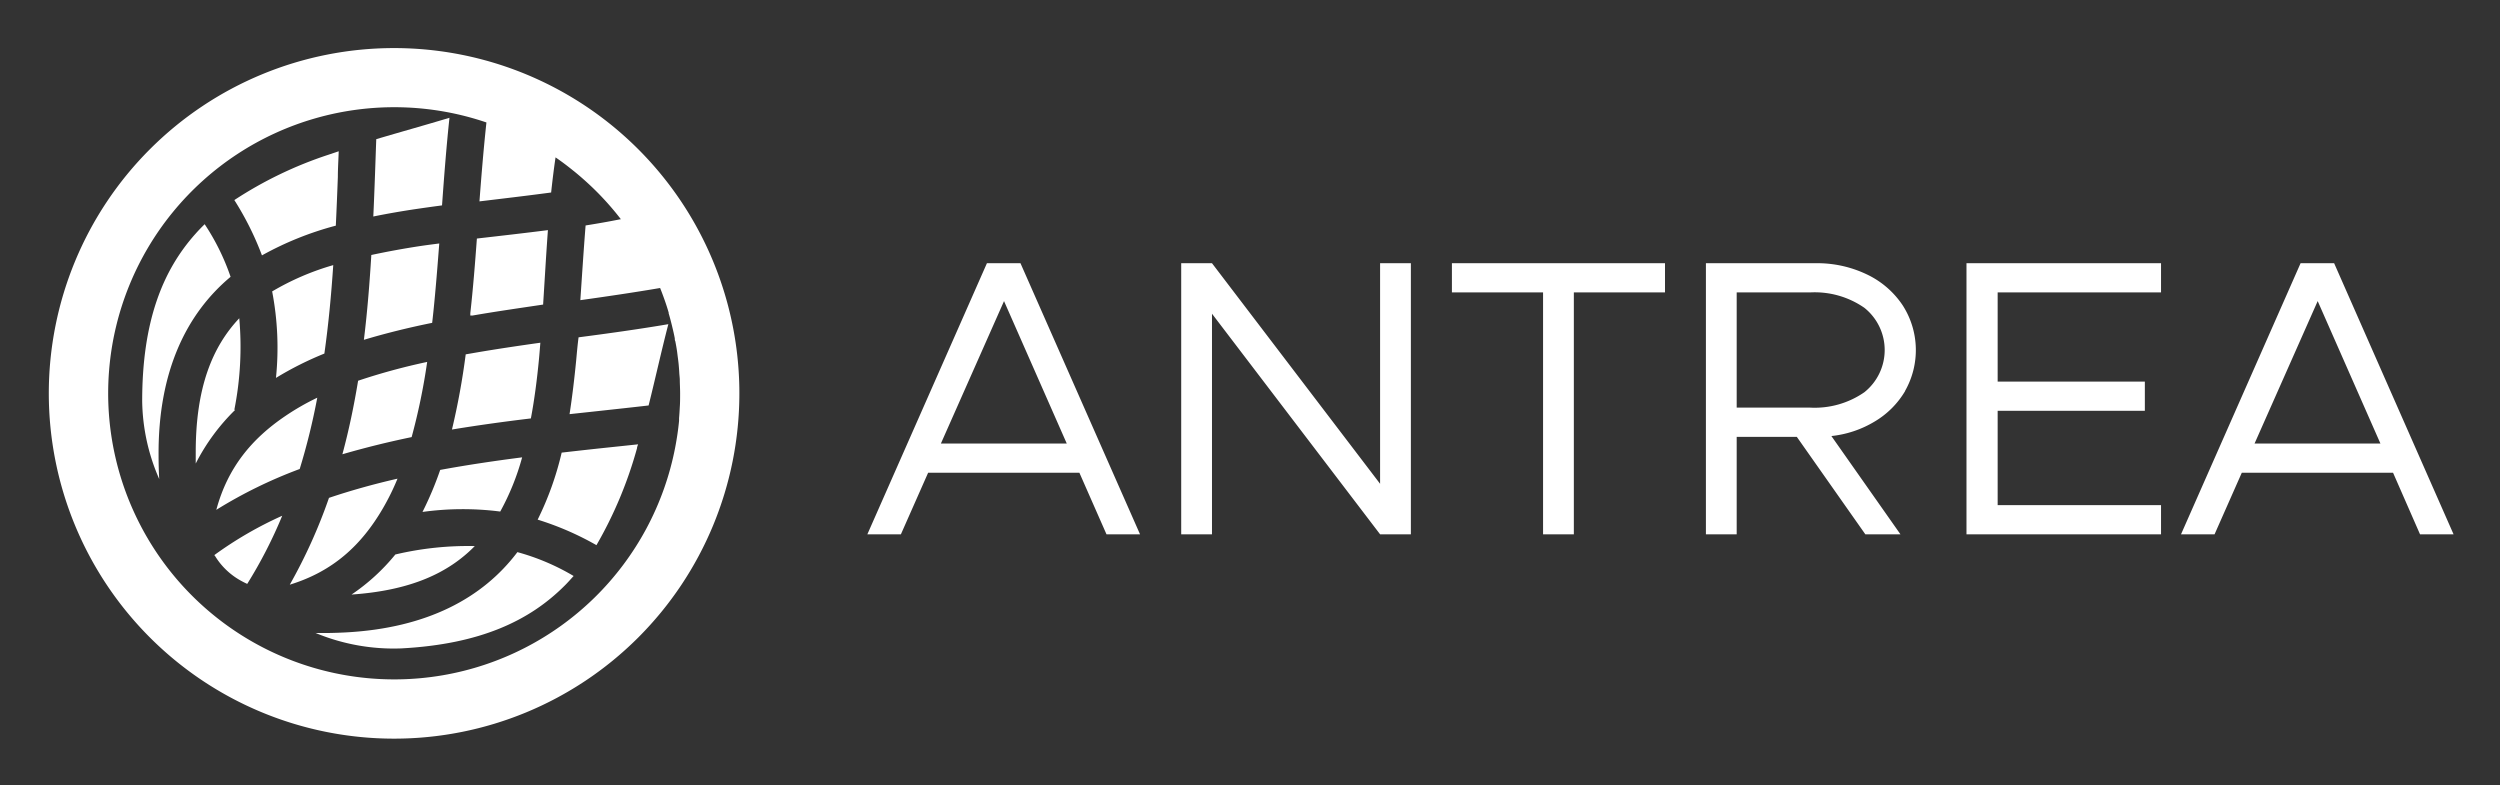 <svg xmlns="http://www.w3.org/2000/svg" role="img" viewBox="34.94 20.69 380.12 119.37"><rect x="34.94" y="20.69" width="380.12" height="119.37" fill="#333333" stroke="none"/><defs><style>.cls-1{fill:#fff}</style></defs><path d="M199.06 92.57h-23l-4.14 9.36h-5.1L185 60.71h5.1l18.18 41.22h-5.1zm-1.92-4.44l-9.54-21.66-9.6 21.66zm17.4-27.42h4.68l25.56 33.54V60.71h4.68v41.22h-4.68l-25.56-33.54v33.54h-4.68zm55.02 4.44H255.7v-4.44h32.4v4.44h-13.86v36.78h-4.68zm55.05 15a13.18 13.18 0 0 1-4.61 4.62 16 16 0 0 1-6.6 2.22l10.5 14.94h-5.34l-10.42-14.82H299v14.82h-4.68V60.71h16.74a17.43 17.43 0 0 1 7.68 1.68 13.45 13.45 0 0 1 5.49 4.71 12.58 12.58 0 0 1 .36 13.05zM299 82.67h11.22a13.23 13.23 0 0 0 8.19-2.34 8.21 8.21 0 0 0 0-12.84 13.23 13.23 0 0 0-8.19-2.34H299zm39.68-17.52v13.56h22.38v4.44h-22.38v14.34h24.84v4.44h-29.58V60.71h29.58v4.44zm60.12 27.42h-23l-4.14 9.36h-5.1l18.18-41.22h5.1L408 101.93h-5.1zm-1.92-4.44l-9.54-21.66-9.6 21.66zM67.59 105.15a10.59 10.59 0 0 0 4.08 3.89c.29.16.57.3.86.43a69.92 69.92 0 0 0 5.32-10.36 57.34 57.34 0 0 0-10.35 6zm52.75-15.64a46.89 46.89 0 0 1-3.65 10.19 44.82 44.82 0 0 1 8.94 3.88 62.74 62.74 0 0 0 6.17-14.75c0-.19.1-.39.16-.58l-5.41.57q-3.1.33-6.21.69zm-6.73 15.13c-5.28 7-13.77 11.56-26.16 12.21-1.59.08-3.1.11-4.54.08a31 31 0 0 0 13 2.35c12.05-.63 19.56-4.22 24.86-9.52.49-.48.94-1 1.39-1.49a34.56 34.56 0 0 0-8.55-3.63zm8.93-29.08c-.27 2.74-.59 5.45-1 8.1l4.72-.51c2.46-.27 4.89-.53 7.3-.81 1-4 1.92-8.19 3-12.36-4.47.76-9.06 1.4-13.65 2-.16 1.22-.26 2.4-.37 3.58zM117.52 67c.24-3.73.45-7.53.73-11.32-3.61.46-7.23.87-10.8 1.28-.28 3.8-.58 7.6-1 11.36v.35h.32c3.55-.62 7.15-1.13 10.75-1.67zm-15.37-15.08c.32-4.48.67-9 1.13-13.32-3.75 1.13-7.49 2.17-11.13 3.25-.07 1.85-.13 3.73-.2 5.62s-.15 4.08-.25 6.14c2.16-.44 4.36-.82 6.58-1.15q1.92-.28 3.87-.54zm14.74 23.38c.08-.83.14-1.66.21-2.5-3.27.46-6.51.94-9.68 1.48l-1.67.29A110 110 0 0 1 103.66 86c4-.66 8-1.21 12-1.69.54-2.86.93-5.89 1.23-9.01zm-2.56 14.93c-4.21.54-8.38 1.16-12.46 1.91a51.19 51.19 0 0 1-2.69 6.39 44.81 44.81 0 0 1 11.82-.06 37.51 37.51 0 0 0 3.33-8.24zm-13.49-22.18c.35-3.39.62-6.85.89-10.34-1 .13-1.94.25-2.89.39-2.56.39-5 .84-7.44 1.36-.26 4.27-.6 8.58-1.13 12.9 3.33-1 6.81-1.86 10.38-2.58.07-.58.13-1.15.19-1.73zM85.61 61a39.83 39.83 0 0 0-9.29 4 45.29 45.29 0 0 1 .58 13.15 50.14 50.14 0 0 1 7.36-3.7c.63-4.45 1.05-8.96 1.35-13.45zM70.57 83a49.1 49.1 0 0 0 .75-13.92c-4.15 4.41-6.62 10.61-6.62 20.39v1.7a31.14 31.14 0 0 1 6-8.16zm-2.74 15.21A70.46 70.46 0 0 1 80.51 92a99.68 99.68 0 0 0 2.67-10.84 37.18 37.18 0 0 0-4.85 2.78c-5.09 3.44-8.77 7.84-10.5 14.27zm20.56 12.88c9-.62 14.72-3.27 18.74-7.37A48 48 0 0 0 95.05 105a30.8 30.8 0 0 1-6.66 6.09zm4.73-13.04a36.12 36.12 0 0 0 2.26-4.58c-3.58.82-7.07 1.79-10.42 2.92a80 80 0 0 1-5.96 13.2c6.62-2.03 10.9-6.04 14.12-11.54zM86 55c.12-2.48.22-5 .31-7.42 0-1.3.09-2.59.13-3.89l-1.57.53a60.43 60.43 0 0 0-14.3 6.89 45.5 45.5 0 0 1 4.2 8.41A48.52 48.52 0 0 1 86 55zm-16 7.78a34.81 34.81 0 0 0-3.94-8c-.47.46-.93.93-1.37 1.43-5 5.58-8.14 13.31-8.13 25.53a30.41 30.41 0 0 0 2.59 11.79c-.07-1.19-.1-2.43-.1-3.73C59 77.22 63.24 68.43 70 62.78zm29.89 12.94a95.82 95.82 0 0 0-10.5 2.86C88.77 82.33 88 86.07 87 89.76c3.44-1 7-1.88 10.53-2.61a94.82 94.82 0 0 0 2.36-11.43z" class="cls-1"/><path d="M94.86 28a52.5 52.5 0 1 0 52.5 52.5A52.5 52.5 0 0 0 94.86 28zm43.33 56.28v.4c-.13 1.36-.33 2.69-.58 4a43.5 43.5 0 1 1-28.71-49.37c-.42 3.89-.75 7.91-1.06 12 3.66-.44 7.32-.87 10.9-1.35.19-1.79.41-3.58.67-5.34.92.63 1.81 1.3 2.67 2l.13.1c.85.69 1.67 1.41 2.47 2.16l.16.15a43.7 43.7 0 0 1 4.51 5h-.09c-1.74.35-3.51.66-5.28.94-.3 3.74-.54 7.55-.8 11.36 4.14-.58 8.2-1.18 12.13-1.85.25.62.48 1.24.7 1.87.22.62.42 1.24.6 1.87v.11c.18.6.34 1.21.49 1.83l.06.25c.14.57.27 1.14.38 1.72 0 .15 0 .3.08.45.1.52.19 1 .27 1.57l.09.72c.06.44.12.89.16 1.35s.06.73.08 1.1.06.67.08 1c0 .72.05 1.44.05 2.17s0 1.42-.05 2.13q-.04.84-.11 1.66z" class="cls-1"/></svg>